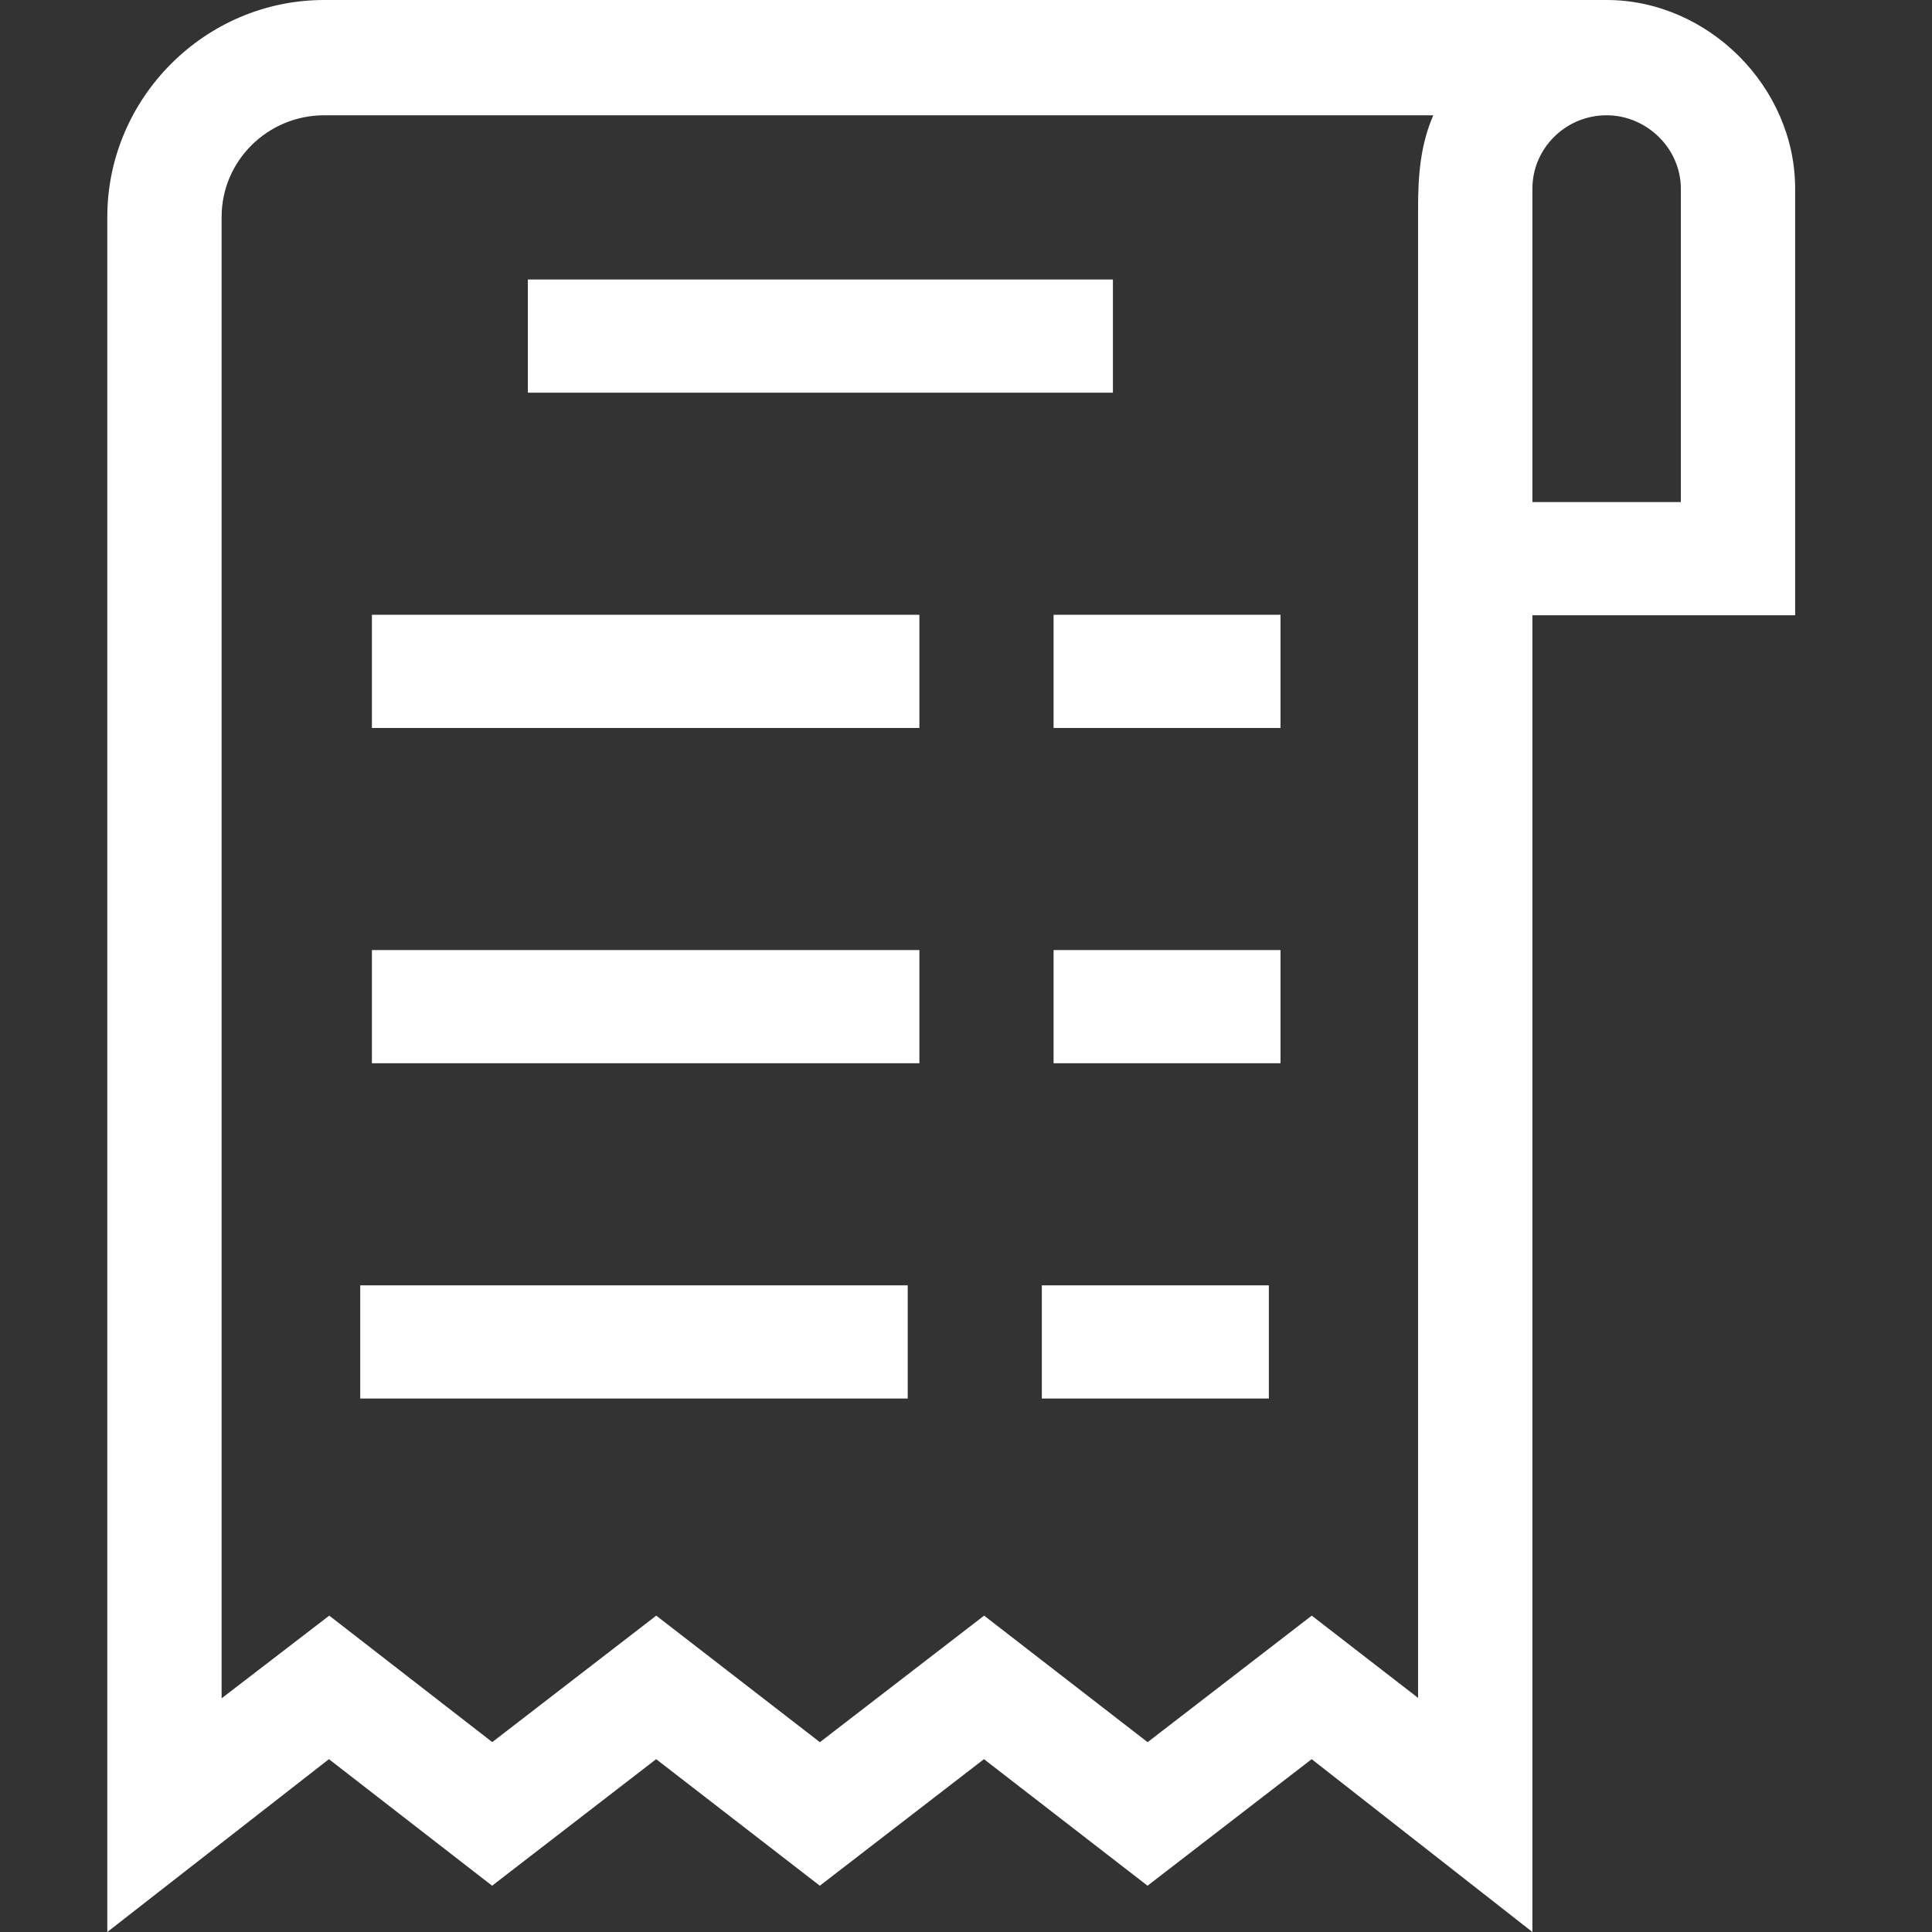 <svg width="24" height="24" viewBox="0 0 24 24" fill="none" xmlns="http://www.w3.org/2000/svg">



<rect x="0" y="0" width="24" height="24" fill="#333333" stroke="none"/>



<defs>
<clipPath id="clip0_414_4805">
<rect width="24" height="24" fill="white"/>
</clipPath>
</defs>
<g clip-path="url(#clip0_414_4805)">
<path d="M22.3 2.344C22.3 1.078 21.218 0 19.958 0H4.028C2.542 0 1.333 1.222 1.333 2.694V24L4.086 21.853L6.113 23.425L8.151 21.853L10.184 23.425L12.223 21.853L14.255 23.425L16.294 21.853L19.036 24V7.643H22.3V2.344ZM17.616 21.092L16.295 20.07L14.256 21.642L12.225 20.07L10.185 21.642L8.152 20.07L6.115 21.641L4.09 20.07L2.753 21.097V2.694C2.753 1.998 3.325 1.432 4.028 1.432H17.805C17.643 1.803 17.616 2.187 17.616 2.585V21.092ZM20.88 6.237H19.036V2.344C19.036 1.841 19.45 1.432 19.958 1.432C20.456 1.432 20.88 1.844 20.88 2.344V6.237Z" fill="white"/>
<path d="M6.557 3.472H13.825V4.878H6.557V3.472Z" fill="white"/>
<path d="M4.62 7.637H11.421V9.043H4.62V7.637Z" fill="white"/>
<path d="M13.088 7.637H15.907V9.043H13.088V7.637Z" fill="white"/>
<path d="M4.62 11.802H11.421V13.208H4.62V11.802Z" fill="white"/>
<path d="M13.088 11.802H15.907V13.208H13.088V11.802Z" fill="white"/>
<path d="M4.475 15.967H11.276V17.373H4.475V15.967Z" fill="white"/>
<path d="M12.942 15.967H15.762V17.373H12.942V15.967Z" fill="white"/>
</g>
</svg>
